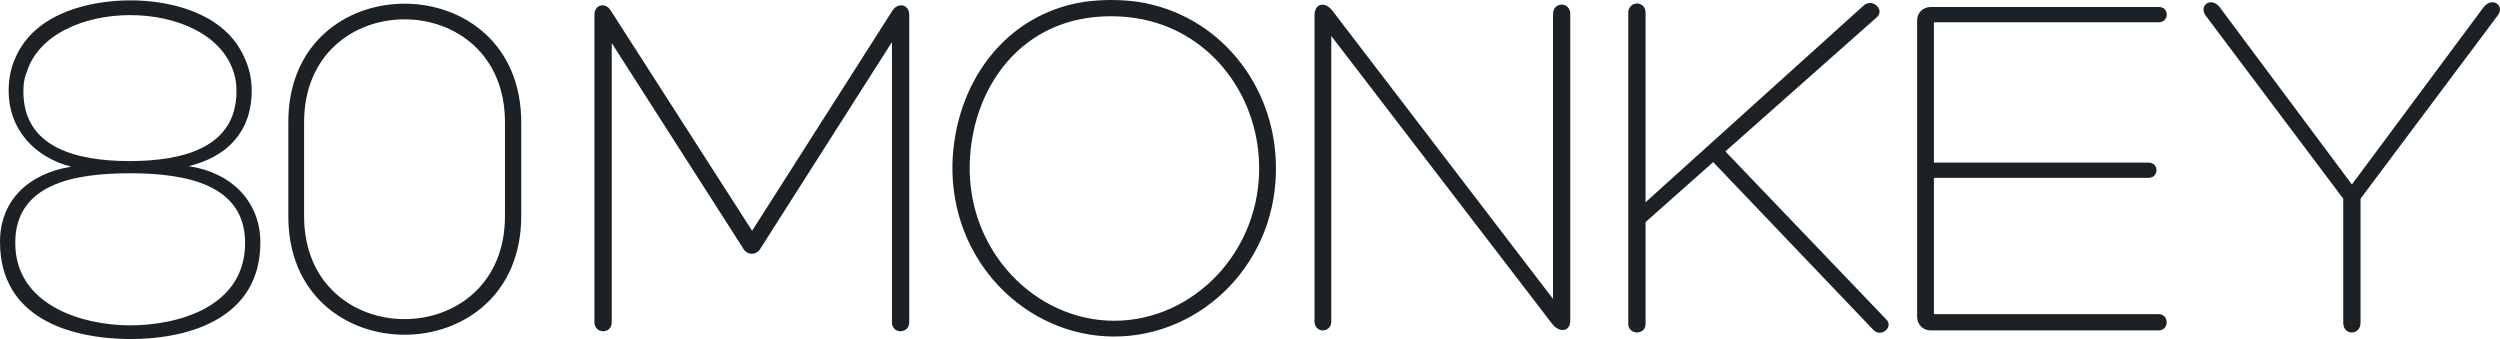 <svg xmlns="http://www.w3.org/2000/svg" width="300" height="40.688" viewBox="0 0 300 40.688"><g fill="#1C2126"><path d="M0 29.03c0-5.127 3.601-8.238 8.544-9.029-4.274-1.098-7.507-4.334-7.507-9.156 0-1.768.427-3.233 1.098-4.514 2.502-4.821 8.665-6.287 13.548-6.287 4.822 0 10.923 1.528 13.365 6.287.671 1.28 1.159 2.746 1.159 4.514 0 5.067-3.051 7.997-7.566 9.095 5.064.73 8.604 4.21 8.604 9.153 0 8.909-8.178 11.595-15.684 11.595-7.261-.062-15.561-2.563-15.561-11.658zm1.831.123c0 7.445 7.993 9.888 13.792 9.888 5.736 0 13.79-2.199 13.79-9.888 0-6.958-6.955-8.361-13.79-8.361-6.897 0-13.792 1.345-13.792 8.361zm26.544-18.184c0-.732-.06-1.465-.304-2.195-2.747-9.279-22.153-9.279-24.898 0-.306.73-.366 1.463-.366 2.195 0 6.651 6.163 8.359 12.753 8.359s12.815-1.708 12.815-8.359zM62.549 14.812v10.986c.122 19.16-28.132 19.16-27.949 0v-10.986c-.183-19.16 28.07-19.16 27.949 0zm-26.058 0v10.986c-.121 16.659 24.227 16.659 24.105 0v-10.986c.122-16.656-24.226-16.656-24.105 0zM107.096 1.266c.67-1.037 2.013-.731 2.013.487v36.919c0 1.406-2.075 1.466-2.075 0v-33.623l-15.744 24.717c-.489.912-1.648.912-2.136 0l-15.745-24.596v33.502c0 1.466-2.075 1.406-2.075 0v-36.92c0-1.218 1.344-1.524 1.954-.487l16.965 26.426 16.843-26.425zM114.294 19.574c.305-9.459 6.162-17.821 15.744-19.345 2.136-.304 4.454-.304 6.589 0 9.642 1.524 16.235 9.886 16.478 19.345.364 11.777-8.788 20.809-19.405 20.809-10.557 0-19.711-9.032-19.406-20.809zm2.075.059c-.305 10.496 7.871 18.858 17.331 18.858 9.519 0 17.696-8.362 17.391-18.858-.244-8.542-6.104-16.109-14.769-17.452-1.954-.306-4.026-.306-5.98 0-8.603 1.343-13.729 8.91-13.973 17.452zM186.363 1.693c0-1.526 2.072-1.526 2.072 0v36.735c0 1.466-1.342 1.466-2.134.489l-26.545-34.6v34.233c0 1.467-2.015 1.467-2.015 0v-36.675c0-1.524 1.282-1.708 2.136-.61l26.486 34.601v-34.173zM223.646.657c1.04-.916 2.563.487 1.586 1.402l-18.186 16.11 19.225 20.076c1.1.976-.55 2.32-1.464 1.345l-19.223-20.138-8.118 7.2v12.267c0 .549-.427.977-1.037.977-.548 0-1.036-.428-1.036-.977v-37.47c0-.55.488-1.035 1.036-1.035.61 0 1.037.485 1.037 1.035v22.821l26.18-23.613zM232.069 37.696h26.971c1.281 0 1.281 1.954 0 1.954h-27.339c-.976 0-1.646-.732-1.646-1.648v-35.576c0-.854.671-1.586 1.646-1.586h27.401c1.219 0 1.219 1.83-.062 1.83h-26.971v16.842h25.75c1.283 0 1.283 1.829 0 1.829h-25.75v16.355zM281.191 23.845l-16.414-21.846c-1.04-1.221.427-2.442 1.523-1.221l15.928 21.359 15.868-21.359c1.096-1.221 2.621 0 1.525 1.221l-16.356 21.846v14.89c0 .794-.55 1.16-1.037 1.16-.55 0-1.037-.366-1.037-1.16v-14.89z"/></g></svg>